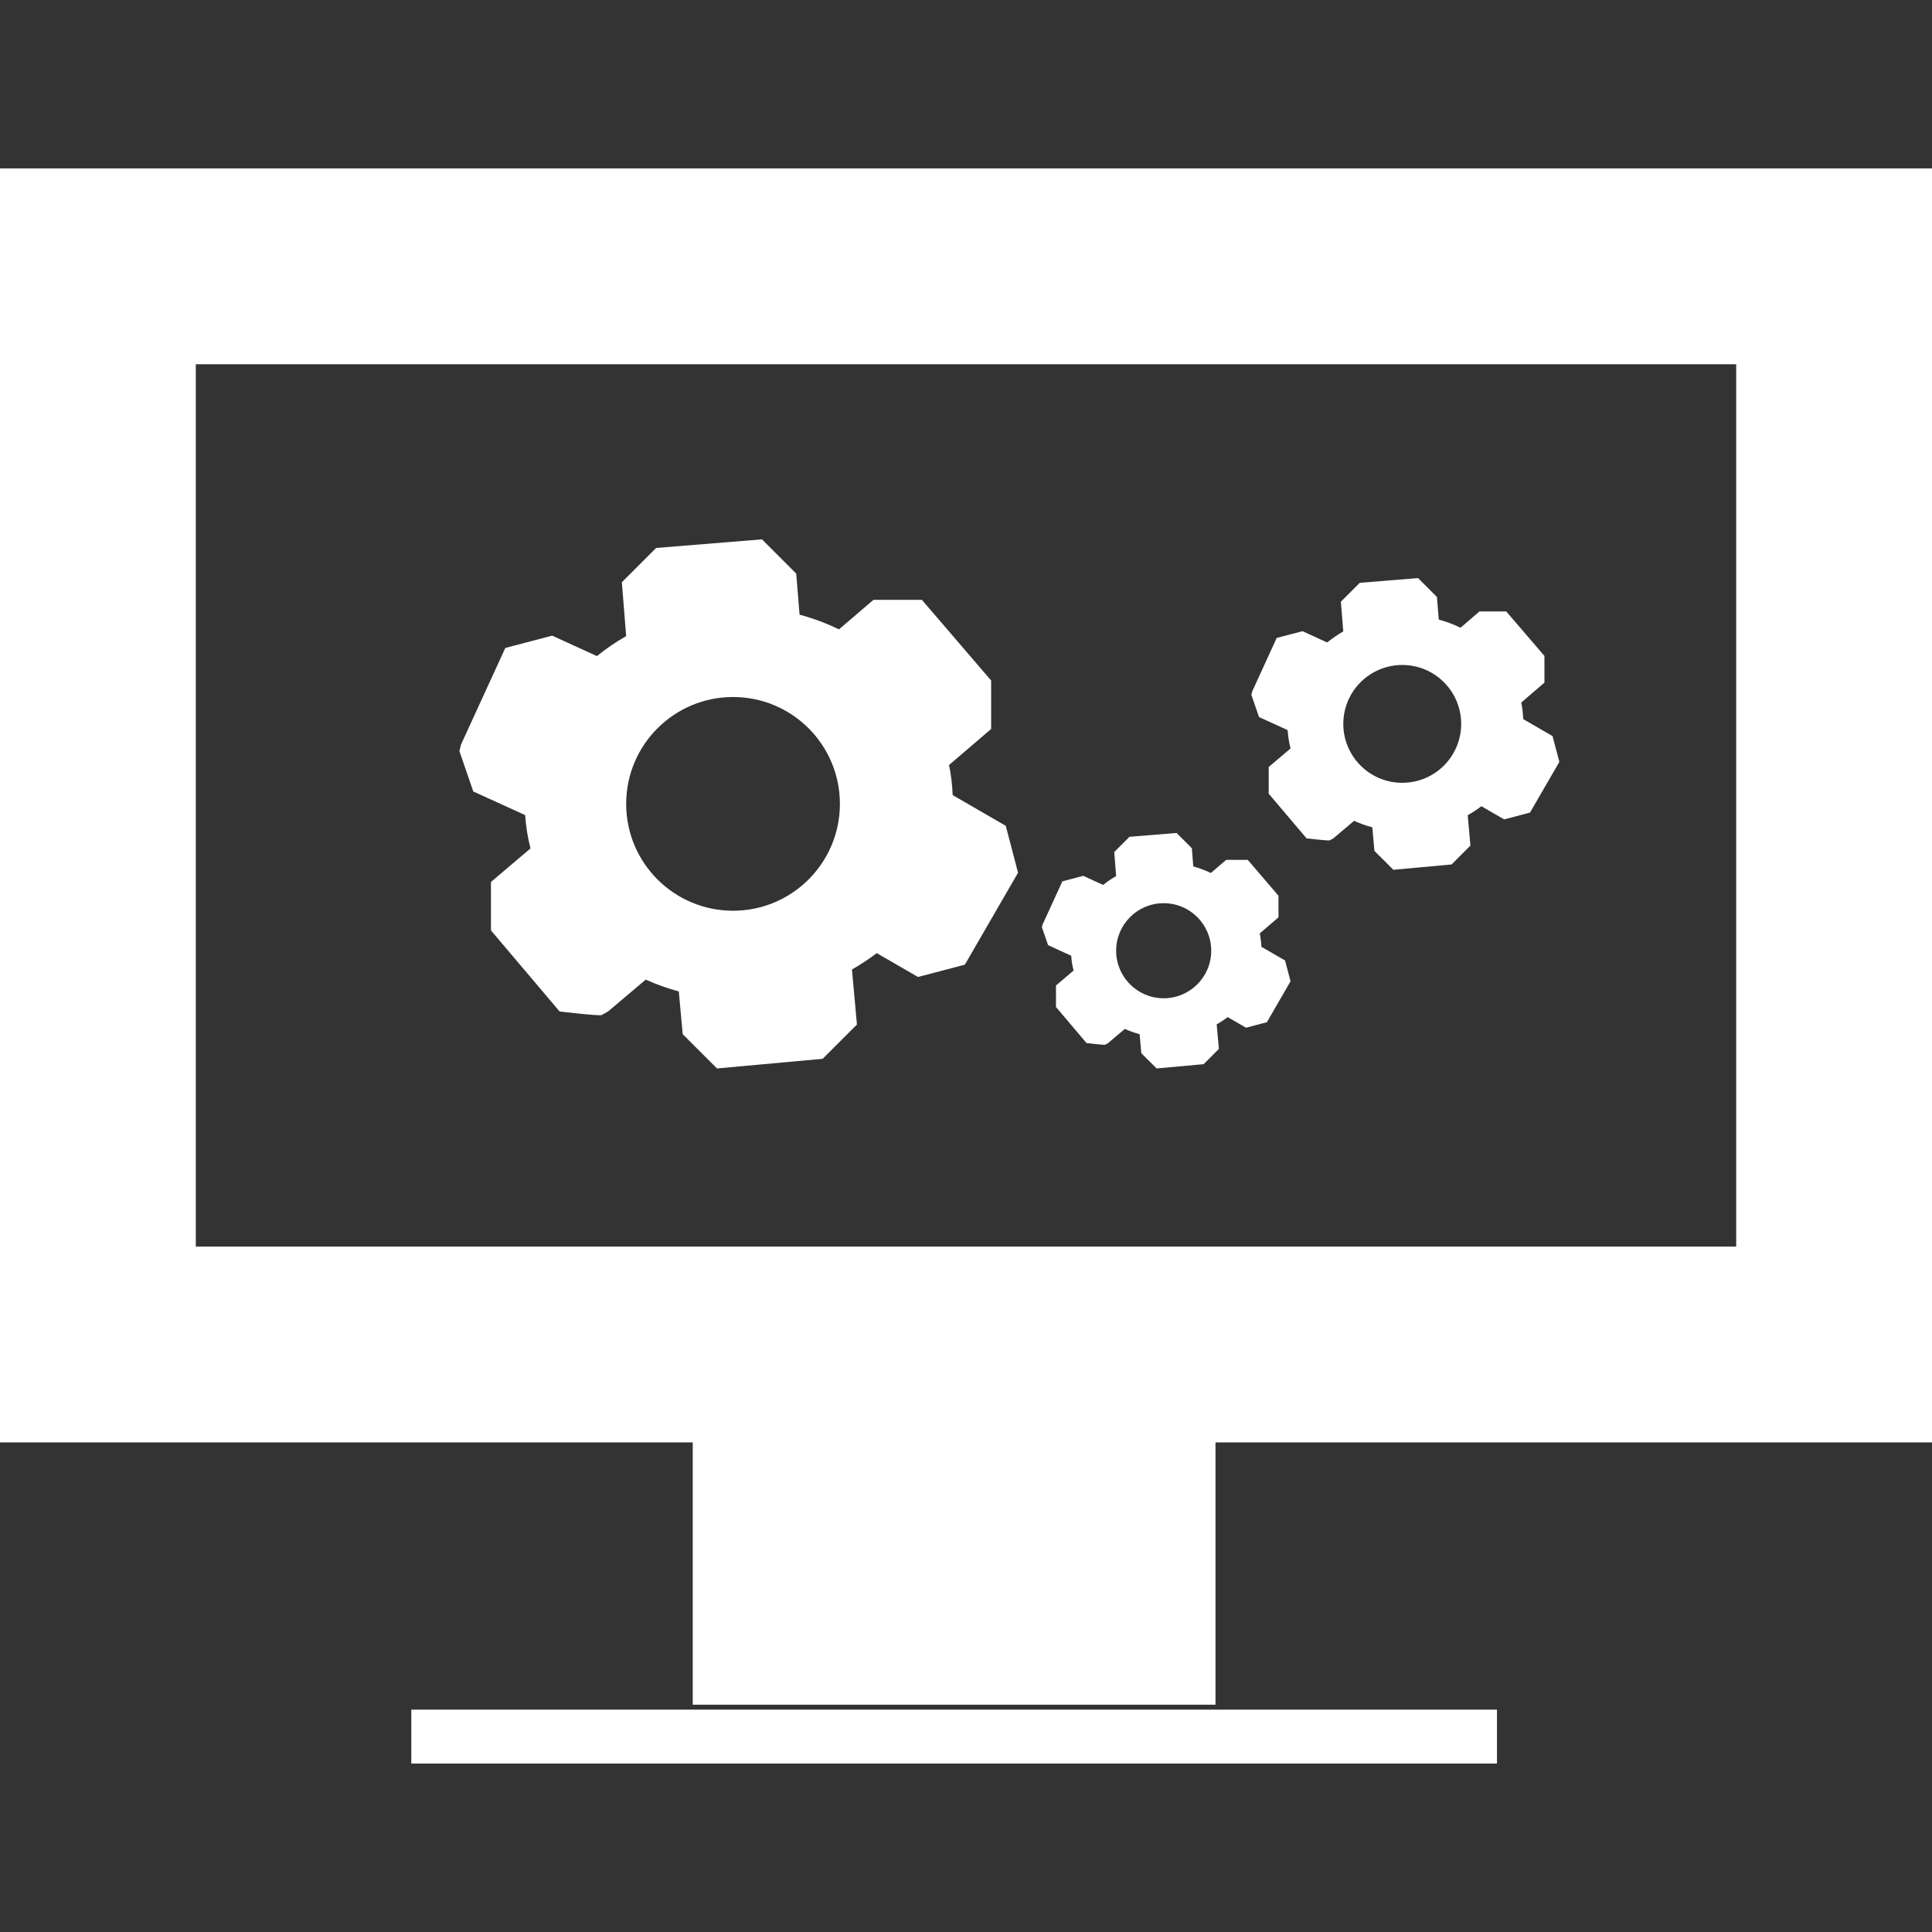 <?xml version="1.0" encoding="iso-8859-1"?>
<!-- Uploaded to: SVG Repo, www.svgrepo.com, Generator: SVG Repo Mixer Tools -->
<!DOCTYPE svg PUBLIC "-//W3C//DTD SVG 1.1//EN" "http://www.w3.org/Graphics/SVG/1.1/DTD/svg11.dtd">
<svg fill="#FFFFFF" version="1.1" id="Capa_1" xmlns="http://www.w3.org/2000/svg" xmlns:xlink="http://www.w3.org/1999/xlink" 
	 width="800px" height="800px" viewBox="0 0 49.336 49.336"
	 xml:space="preserve">
<rect x="0" y="0" width="49.336" height="49.336" fill="#333333" stroke="none"/>
<g>
	<g id="_x31_0_11_">
		<g>
			<path d="M13.411,20.815c0.02,0.291,0.064,0.575,0.137,0.85c-0.337,0.286-1.011,0.857-1.011,0.857v1.237l1.753,2.07
				c0,0,1.02,0.121,1.074,0.091c0.054-0.029,0.164-0.091,0.164-0.091s0.641-0.542,0.961-0.813c0.271,0.121,0.552,0.223,0.845,0.301
				c0.033,0.365,0.1,1.092,0.1,1.092l0.875,0.875l2.699-0.246l0.875-0.875c0,0-0.085-0.938-0.127-1.406
				c0.221-0.127,0.433-0.265,0.632-0.418c0.352,0.203,1.054,0.609,1.054,0.609l1.197-0.314l1.358-2.348l-0.313-1.197
				c0,0-0.905-0.523-1.356-0.785c-0.012-0.261-0.04-0.518-0.094-0.768c0.358-0.307,1.076-0.921,1.076-0.921v-1.237l-1.768-2.06
				h-1.238c0,0-0.587,0.503-0.88,0.754c-0.318-0.155-0.654-0.281-1.006-0.376c-0.028-0.349-0.085-1.048-0.085-1.048l-0.875-0.875
				l-2.703,0.22l-0.875,0.875c0,0,0.074,0.917,0.11,1.376c-0.265,0.151-0.515,0.321-0.747,0.51c-0.38-0.174-1.142-0.522-1.142-0.522
				l-1.197,0.314l-1.132,2.468l-0.04,0.167l0.354,1.03C12.086,20.21,12.969,20.614,13.411,20.815z M18.719,17.799
				c1.508,0,2.729,1.222,2.729,2.729c0,1.507-1.222,2.729-2.729,2.729c-1.507,0-2.729-1.222-2.729-2.729
				C15.99,19.021,17.212,17.799,18.719,17.799z"/>
			<path d="M27.355,24.406c0.008,0.129,0.027,0.256,0.061,0.378c-0.15,0.127-0.45,0.381-0.45,0.381v0.55l0.78,0.921
				c0,0,0.454,0.054,0.479,0.041c0.023-0.014,0.072-0.041,0.072-0.041s0.285-0.241,0.428-0.362c0.12,0.055,0.245,0.1,0.377,0.135
				c0.015,0.162,0.043,0.486,0.043,0.486l0.391,0.389l1.201-0.109l0.389-0.39c0,0-0.037-0.417-0.057-0.625
				c0.099-0.058,0.192-0.118,0.281-0.187c0.155,0.09,0.469,0.271,0.469,0.271l0.533-0.141l0.604-1.045l-0.141-0.531
				c0,0-0.402-0.233-0.604-0.35c-0.005-0.116-0.019-0.229-0.041-0.342c0.159-0.137,0.478-0.41,0.478-0.41v-0.55l-0.785-0.917h-0.551
				c0,0-0.262,0.224-0.392,0.335c-0.142-0.069-0.291-0.125-0.448-0.167c-0.012-0.155-0.037-0.466-0.037-0.466l-0.39-0.389
				l-1.202,0.098l-0.39,0.389c0,0,0.032,0.408,0.049,0.613c-0.117,0.067-0.229,0.143-0.332,0.227
				c-0.169-0.078-0.508-0.232-0.508-0.232l-0.533,0.14l-0.503,1.098l-0.02,0.074l0.158,0.458
				C26.766,24.137,27.156,24.316,27.355,24.406z M29.716,23.064c0.671,0,1.214,0.543,1.214,1.214c0,0.67-0.543,1.214-1.214,1.214
				s-1.214-0.543-1.214-1.214C28.502,23.607,29.045,23.064,29.716,23.064z"/>
			<path d="M32.881,18.644c0.012,0.16,0.035,0.317,0.075,0.469c-0.187,0.158-0.558,0.473-0.558,0.473v0.682l0.967,1.141
				c0,0,0.562,0.066,0.592,0.05c0.029-0.017,0.091-0.05,0.091-0.05s0.354-0.299,0.53-0.448c0.148,0.066,0.304,0.123,0.466,0.166
				c0.019,0.201,0.054,0.602,0.054,0.602l0.483,0.482l1.487-0.136l0.481-0.482c0,0-0.046-0.517-0.069-0.775
				c0.123-0.07,0.239-0.146,0.349-0.23c0.194,0.112,0.581,0.336,0.581,0.336l0.66-0.173l0.75-1.295l-0.174-0.659
				c0,0-0.5-0.289-0.748-0.433c-0.008-0.144-0.022-0.286-0.051-0.424c0.196-0.169,0.592-0.508,0.592-0.508V16.75l-0.975-1.136
				h-0.684c0,0-0.323,0.277-0.484,0.416c-0.175-0.085-0.359-0.155-0.555-0.208c-0.016-0.192-0.047-0.578-0.047-0.578l-0.482-0.482
				l-1.488,0.121l-0.483,0.482c0,0,0.04,0.506,0.061,0.76c-0.146,0.083-0.282,0.177-0.411,0.281c-0.209-0.096-0.63-0.288-0.63-0.288
				l-0.659,0.173l-0.623,1.361l-0.023,0.092l0.195,0.567C32.15,18.31,32.637,18.533,32.881,18.644z M35.809,16.981
				c0.83,0,1.504,0.673,1.504,1.505c0,0.831-0.674,1.504-1.504,1.504c-0.832,0-1.506-0.673-1.506-1.504
				C34.303,17.654,34.977,16.981,35.809,16.981z"/>
			<path d="M0,4.301v32.532h17.69v6.698h13.349v-6.698h18.297V4.301H0z M44.336,31.833H5V9.301h39.336V31.833z"/>
			<rect x="10.503" y="43.658" width="27.724" height="1.377"/>
		</g>
	</g>
</g>
</svg>